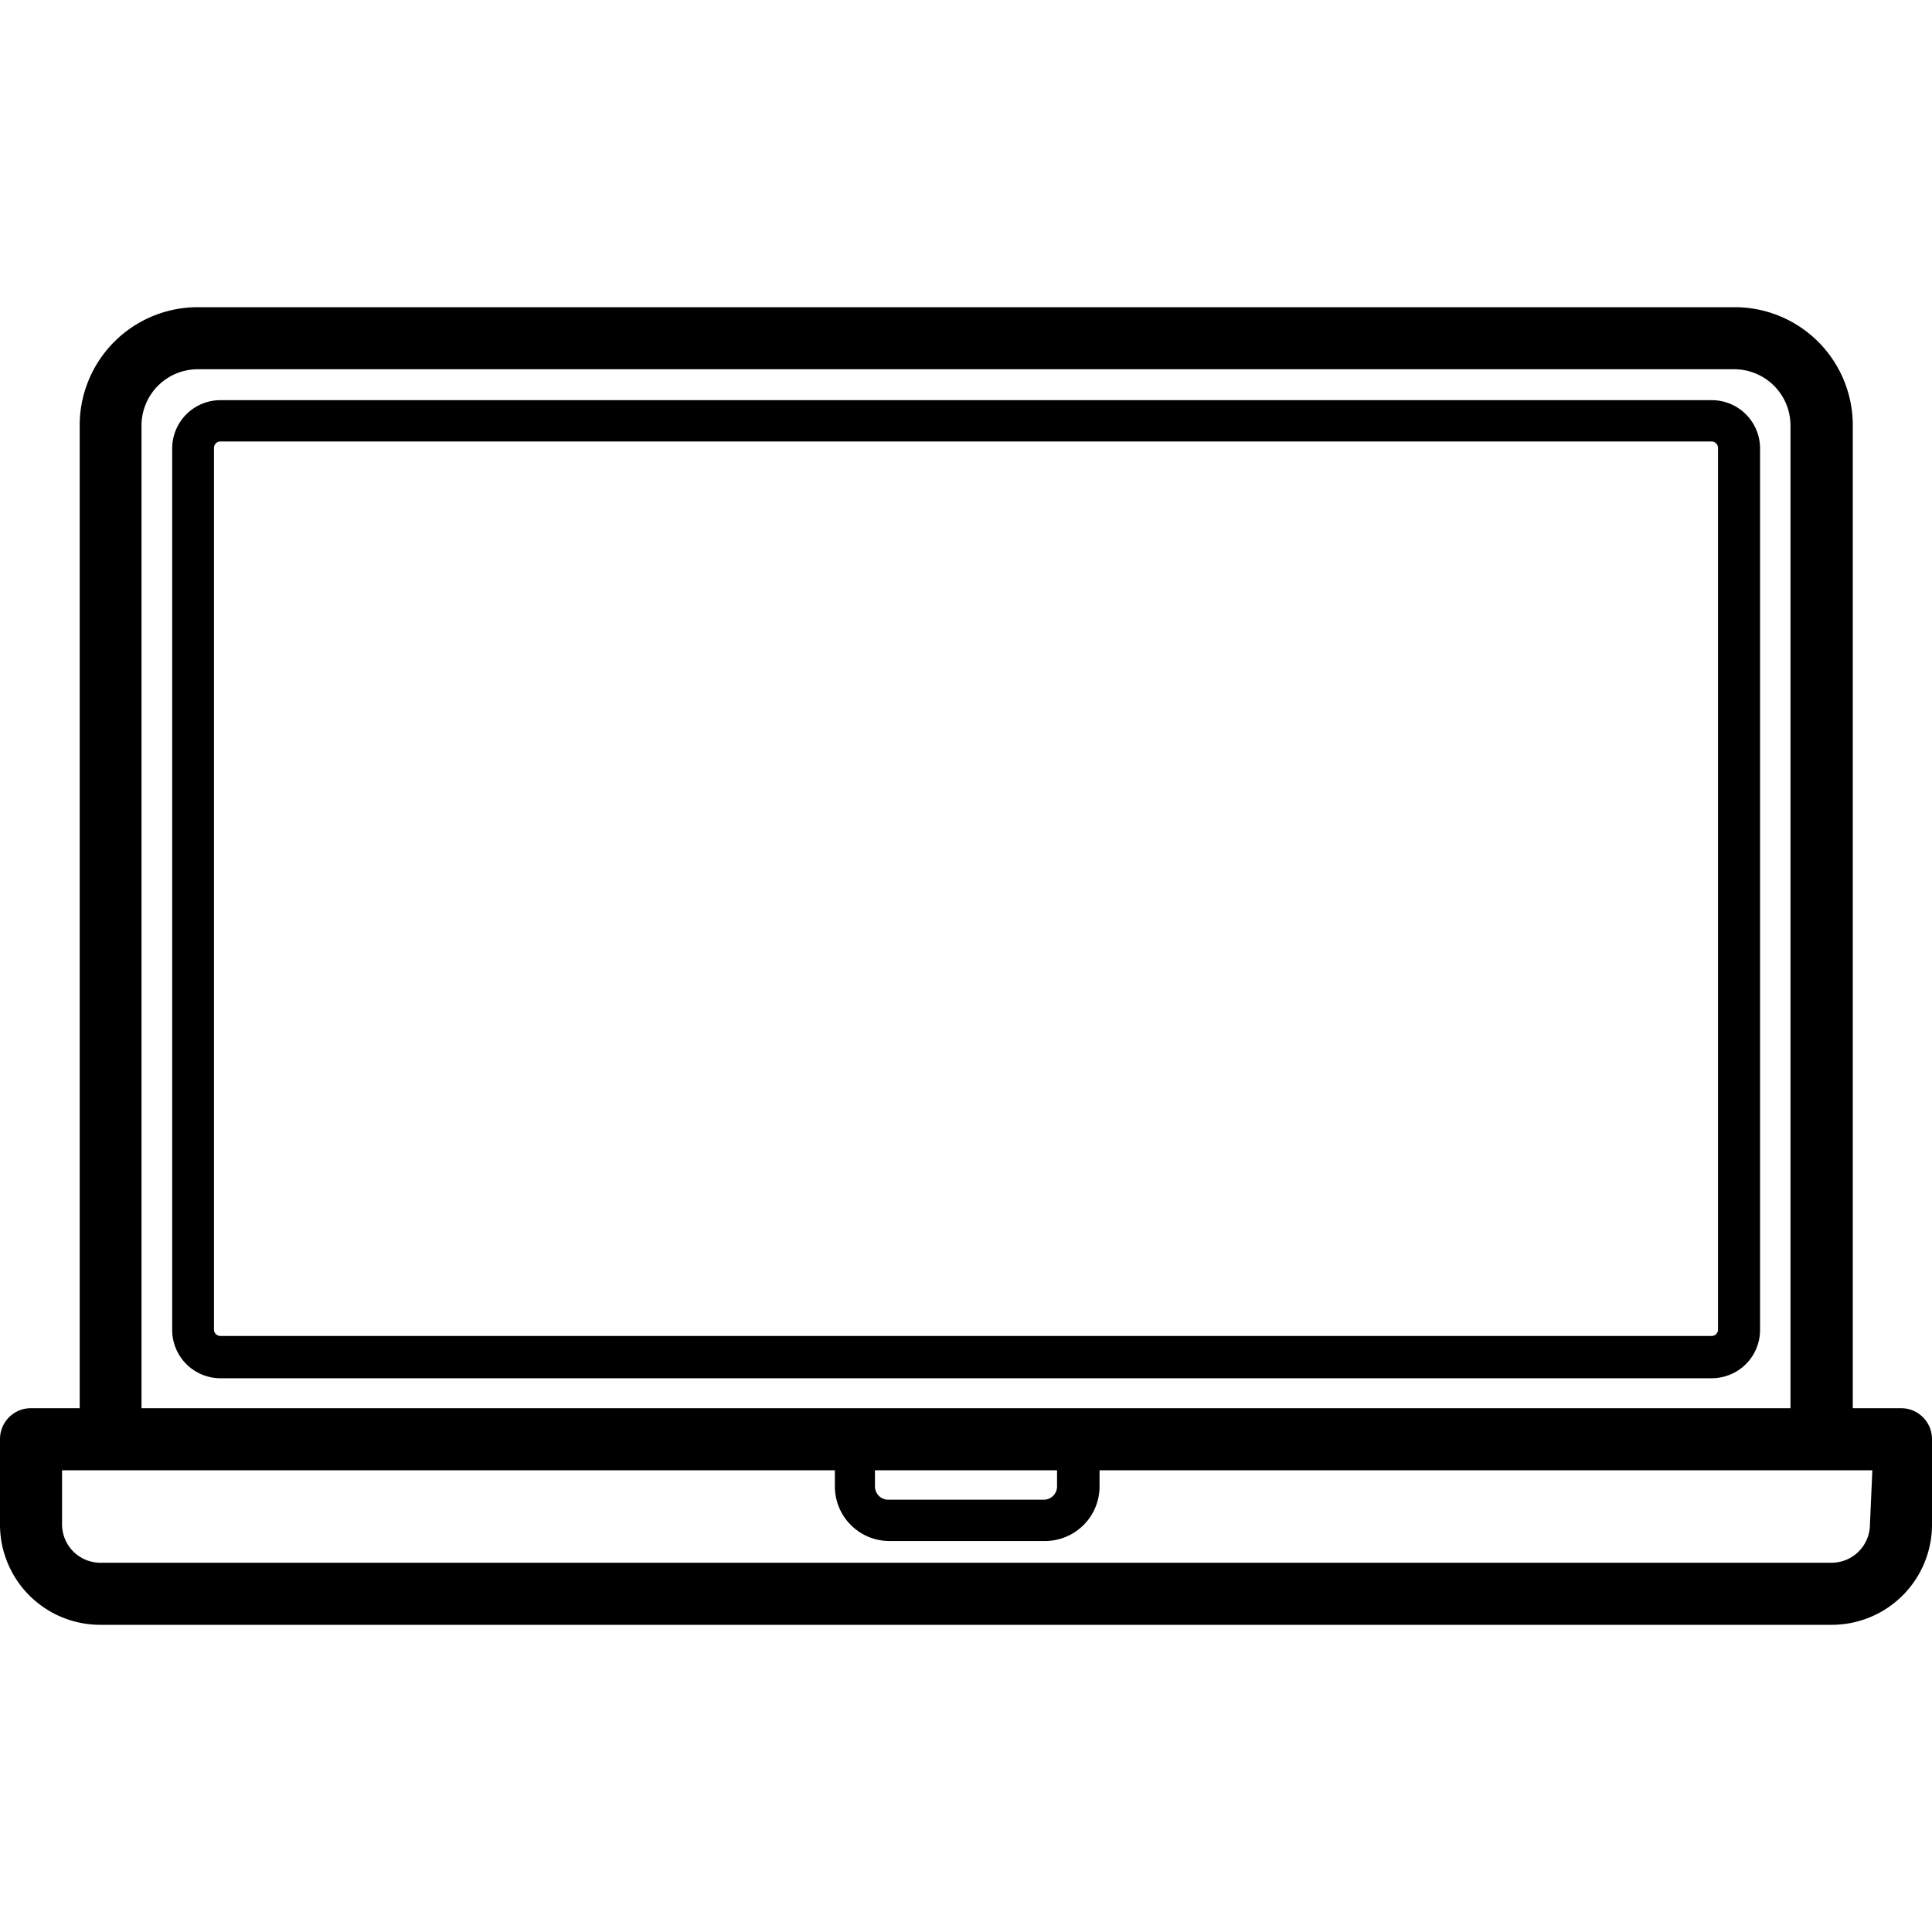 
<svg id="Layer_1" data-name="Layer 1" xmlns="http://www.w3.org/2000/svg" viewBox="0 0 80 80">
  
   
    <path class="cls-3" d="M70.88 16.57H9.13a2 2 0 0 0-2 2v36.5a2 2 0 0 0 2 2h61.75a2 2 0 0 0 2-2V18.55a2 2 0 0 0-2-1.98zm.26 38.48a.27.27 0 0 1-.26.27H9.13a.27.27 0 0 1-.27-.27v-36.5a.27.27 0 0 1 .27-.27h61.75a.27.27 0 0 1 .26.27z"/>
    <path class="cls-3" d="M78.72 58.31h-2v-40.7a4.89 4.89 0 0 0-4.89-4.89H8.19a4.89 4.89 0 0 0-4.89 4.89v40.7h-2A1.28 1.28 0 0 0 0 59.6v3.53a4.15 4.15 0 0 0 4.16 4.15h71.68A4.15 4.15 0 0 0 80 63.13V59.6a1.28 1.28 0 0 0-1.28-1.29zM5.86 17.61a2.33 2.33 0 0 1 2.33-2.32h63.62a2.33 2.33 0 0 1 2.33 2.32v40.7H5.86zm37.91 43.27v.67a.55.55 0 0 1-.55.55h-6.44a.55.55 0 0 1-.55-.55v-.67h7.54zm33.66 2.25a1.59 1.59 0 0 1-1.59 1.58H4.16a1.59 1.59 0 0 1-1.59-1.58v-2.25h32v.67a2.26 2.26 0 0 0 2.26 2.26h6.44a2.26 2.26 0 0 0 2.26-2.26v-.67h32z"/>
  
</svg>